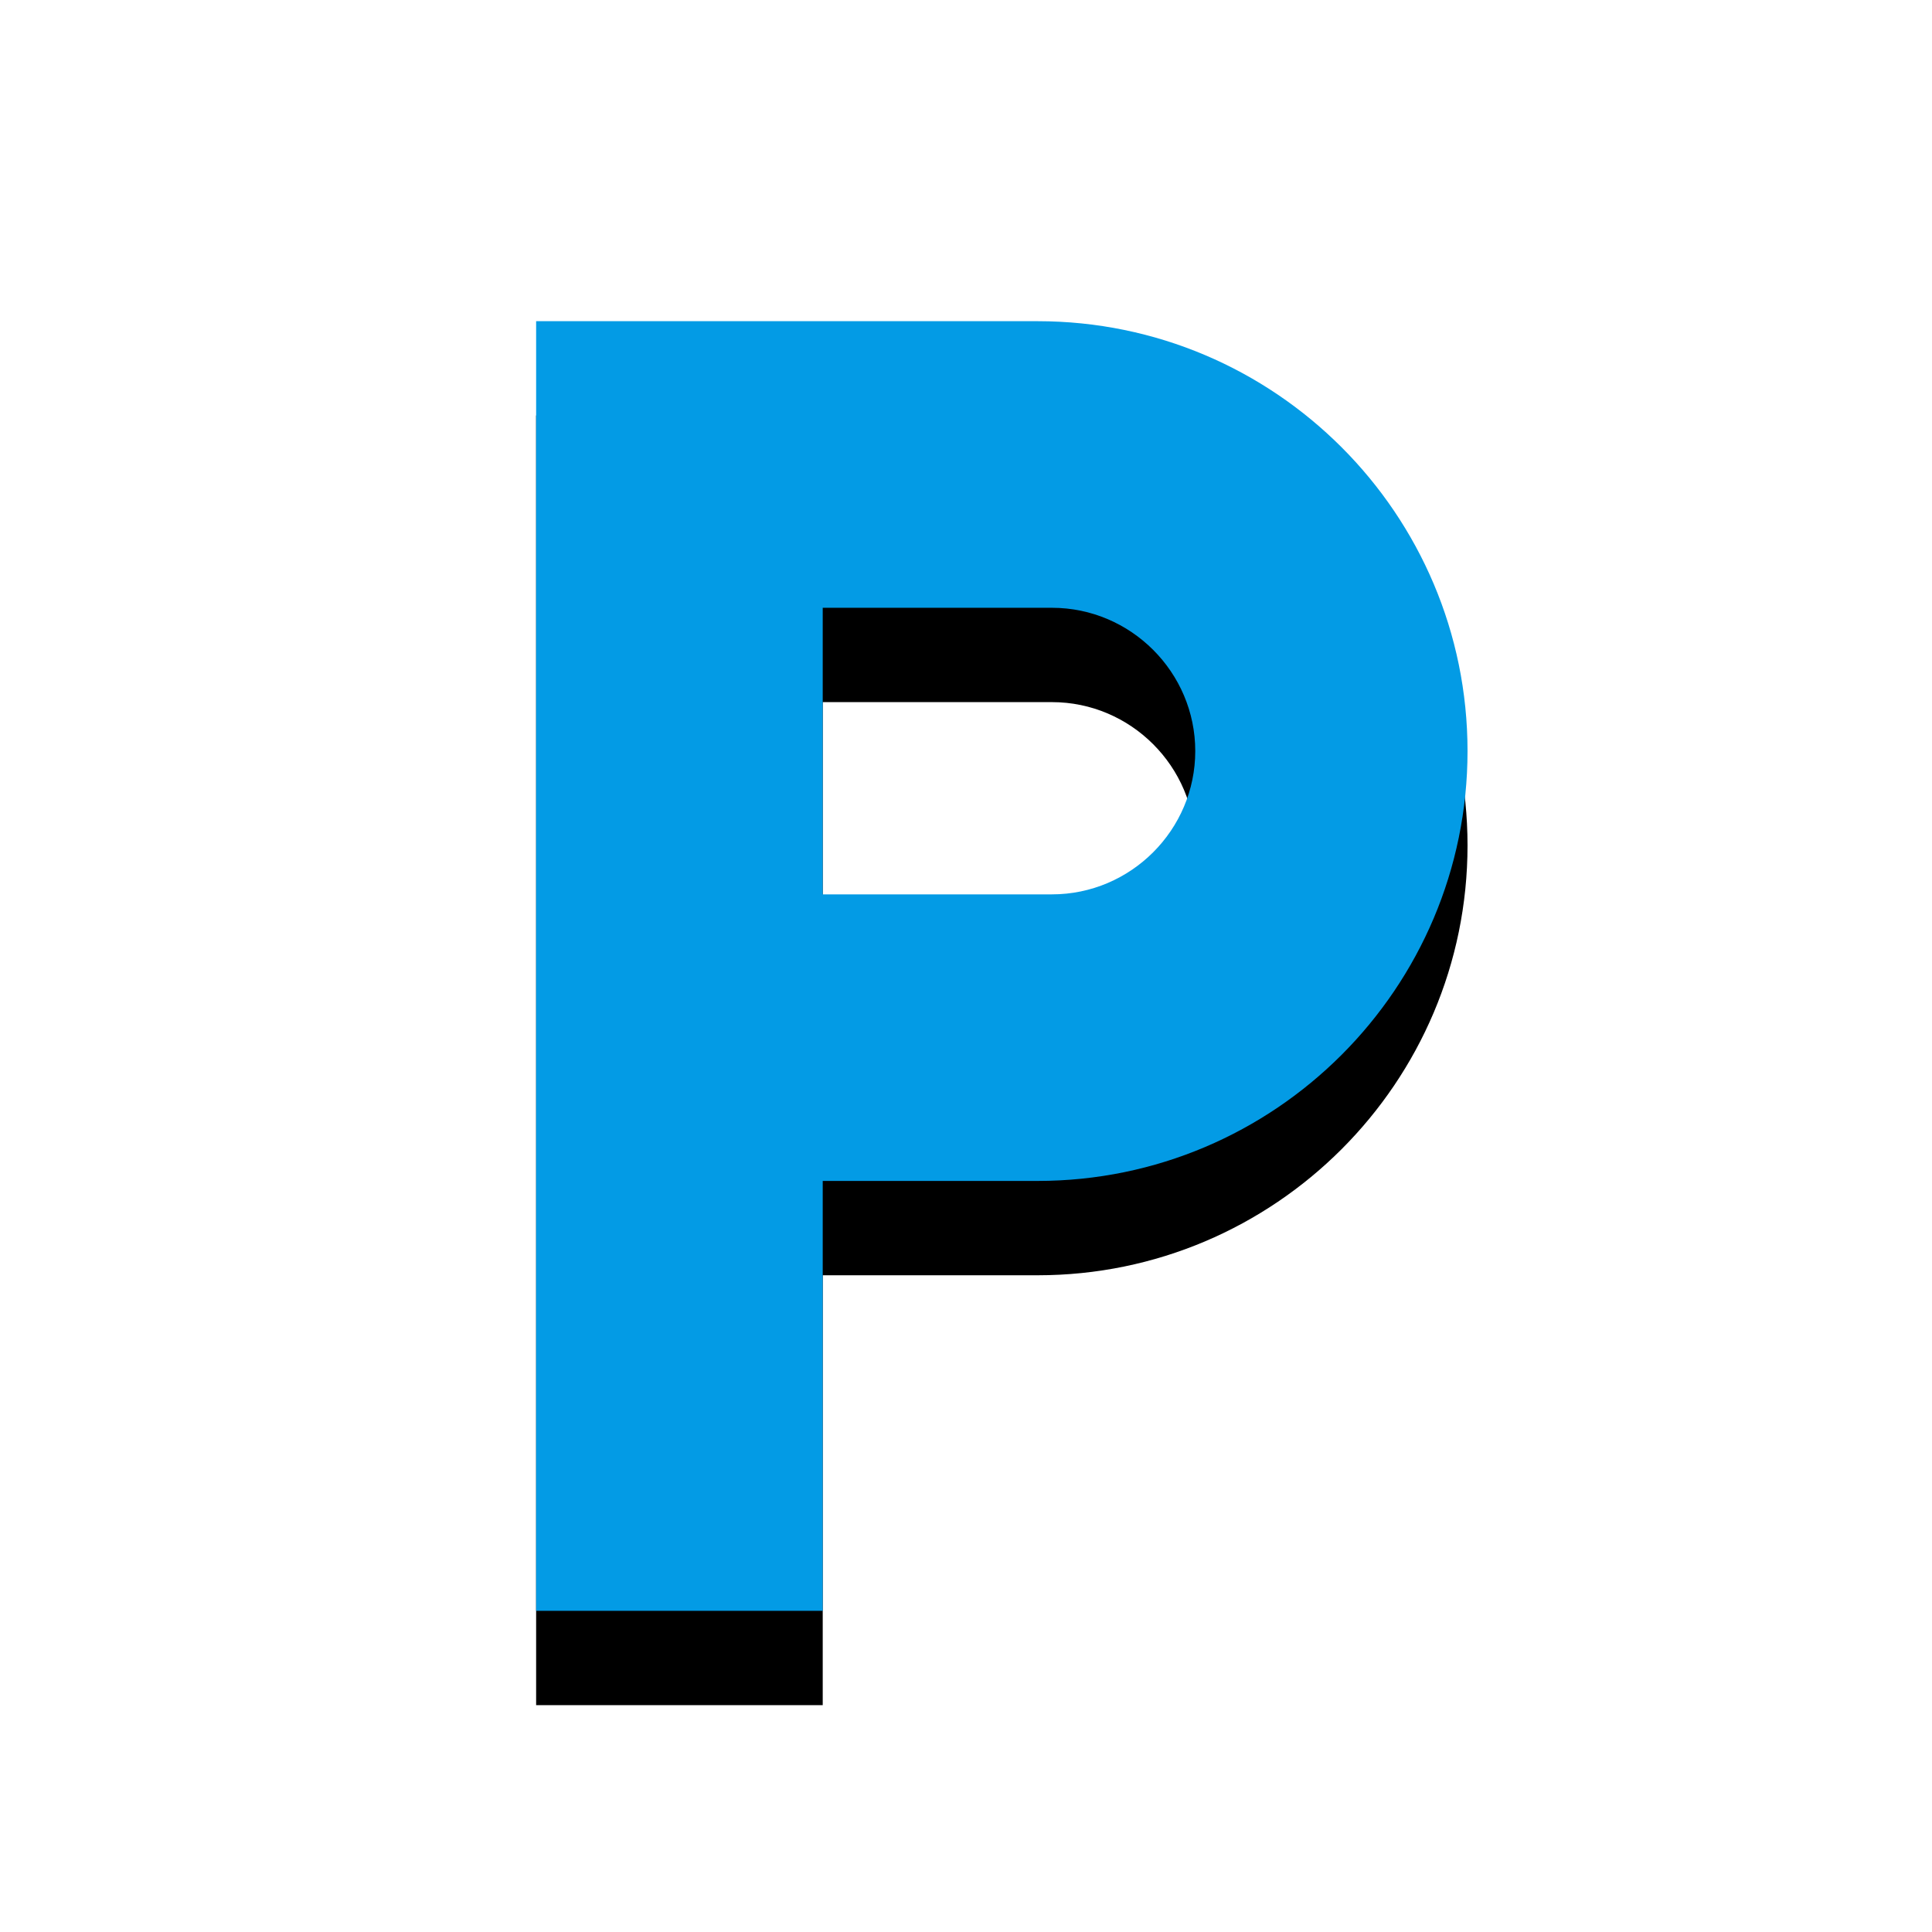 <svg version="1.1" xmlns="http://www.w3.org/2000/svg" xmlns:xlink="http://www.w3.org/1999/xlink" viewBox="0,0,1024,1024">
	<!-- Color names: teamapps-color-1 -->
	<desc>local_parking icon - Licensed under Apache License v2.0 (http://www.apache.org/licenses/LICENSE-2.0) - Created with Iconfu.com - Derivative work of Material icons (Copyright Google Inc.)</desc>
	<defs>
		<filter id="filter-PEdAYBnI" x="-19%" y="-7%" width="196%" height="153%" color-interpolation-filters="sRGB">
			<feColorMatrix values="1 0 0 0 0 0 1 0 0 0 0 0 1 0 0 0 0 0 0.2 0" in="SourceGraphic"/>
			<feOffset dy="20"/>
			<feGaussianBlur stdDeviation="11" result="blur0"/>
			<feColorMatrix values="1 0 0 0 0 0 1 0 0 0 0 0 1 0 0 0 0 0 0.3 0" in="SourceGraphic"/>
			<feOffset dy="30"/>
			<feGaussianBlur stdDeviation="20" result="blur1"/>
			<feMerge>
				<feMergeNode in="blur0"/>
				<feMergeNode in="blur1"/>
			</feMerge>
		</filter>
	</defs>
	<g fill="none" fill-rule="nonzero" style="mix-blend-mode: normal">
		<path d="M777.82,398.08c0,125.69 -102.15,227.84 -227.84,227.84h-113.92v227.84h-151.9v-683.52h265.82c125.69,0 227.84,102.15 227.84,227.84zM633.51,398.08c0,-41.77 -34.18,-75.94 -75.94,-75.94h-121.51v151.89h121.51c41.77,0 75.94,-34.18 75.94,-75.94z" fill="#000000" filter="url(#filter-PEdAYBnI)"/>
		<g>
			<g color="#039be5" class="teamapps-color-1">
				<path d="M777.82,398.08c0,125.69 -102.15,227.84 -227.84,227.84h-113.92v227.84h-151.9v-683.52h265.82c125.69,0 227.84,102.15 227.84,227.84zM633.51,398.08c0,-41.77 -34.18,-75.94 -75.94,-75.94h-121.51v151.89h121.51c41.77,0 75.94,-34.18 75.94,-75.94z" fill="currentColor"/>
			</g>
		</g>
	</g>
</svg>